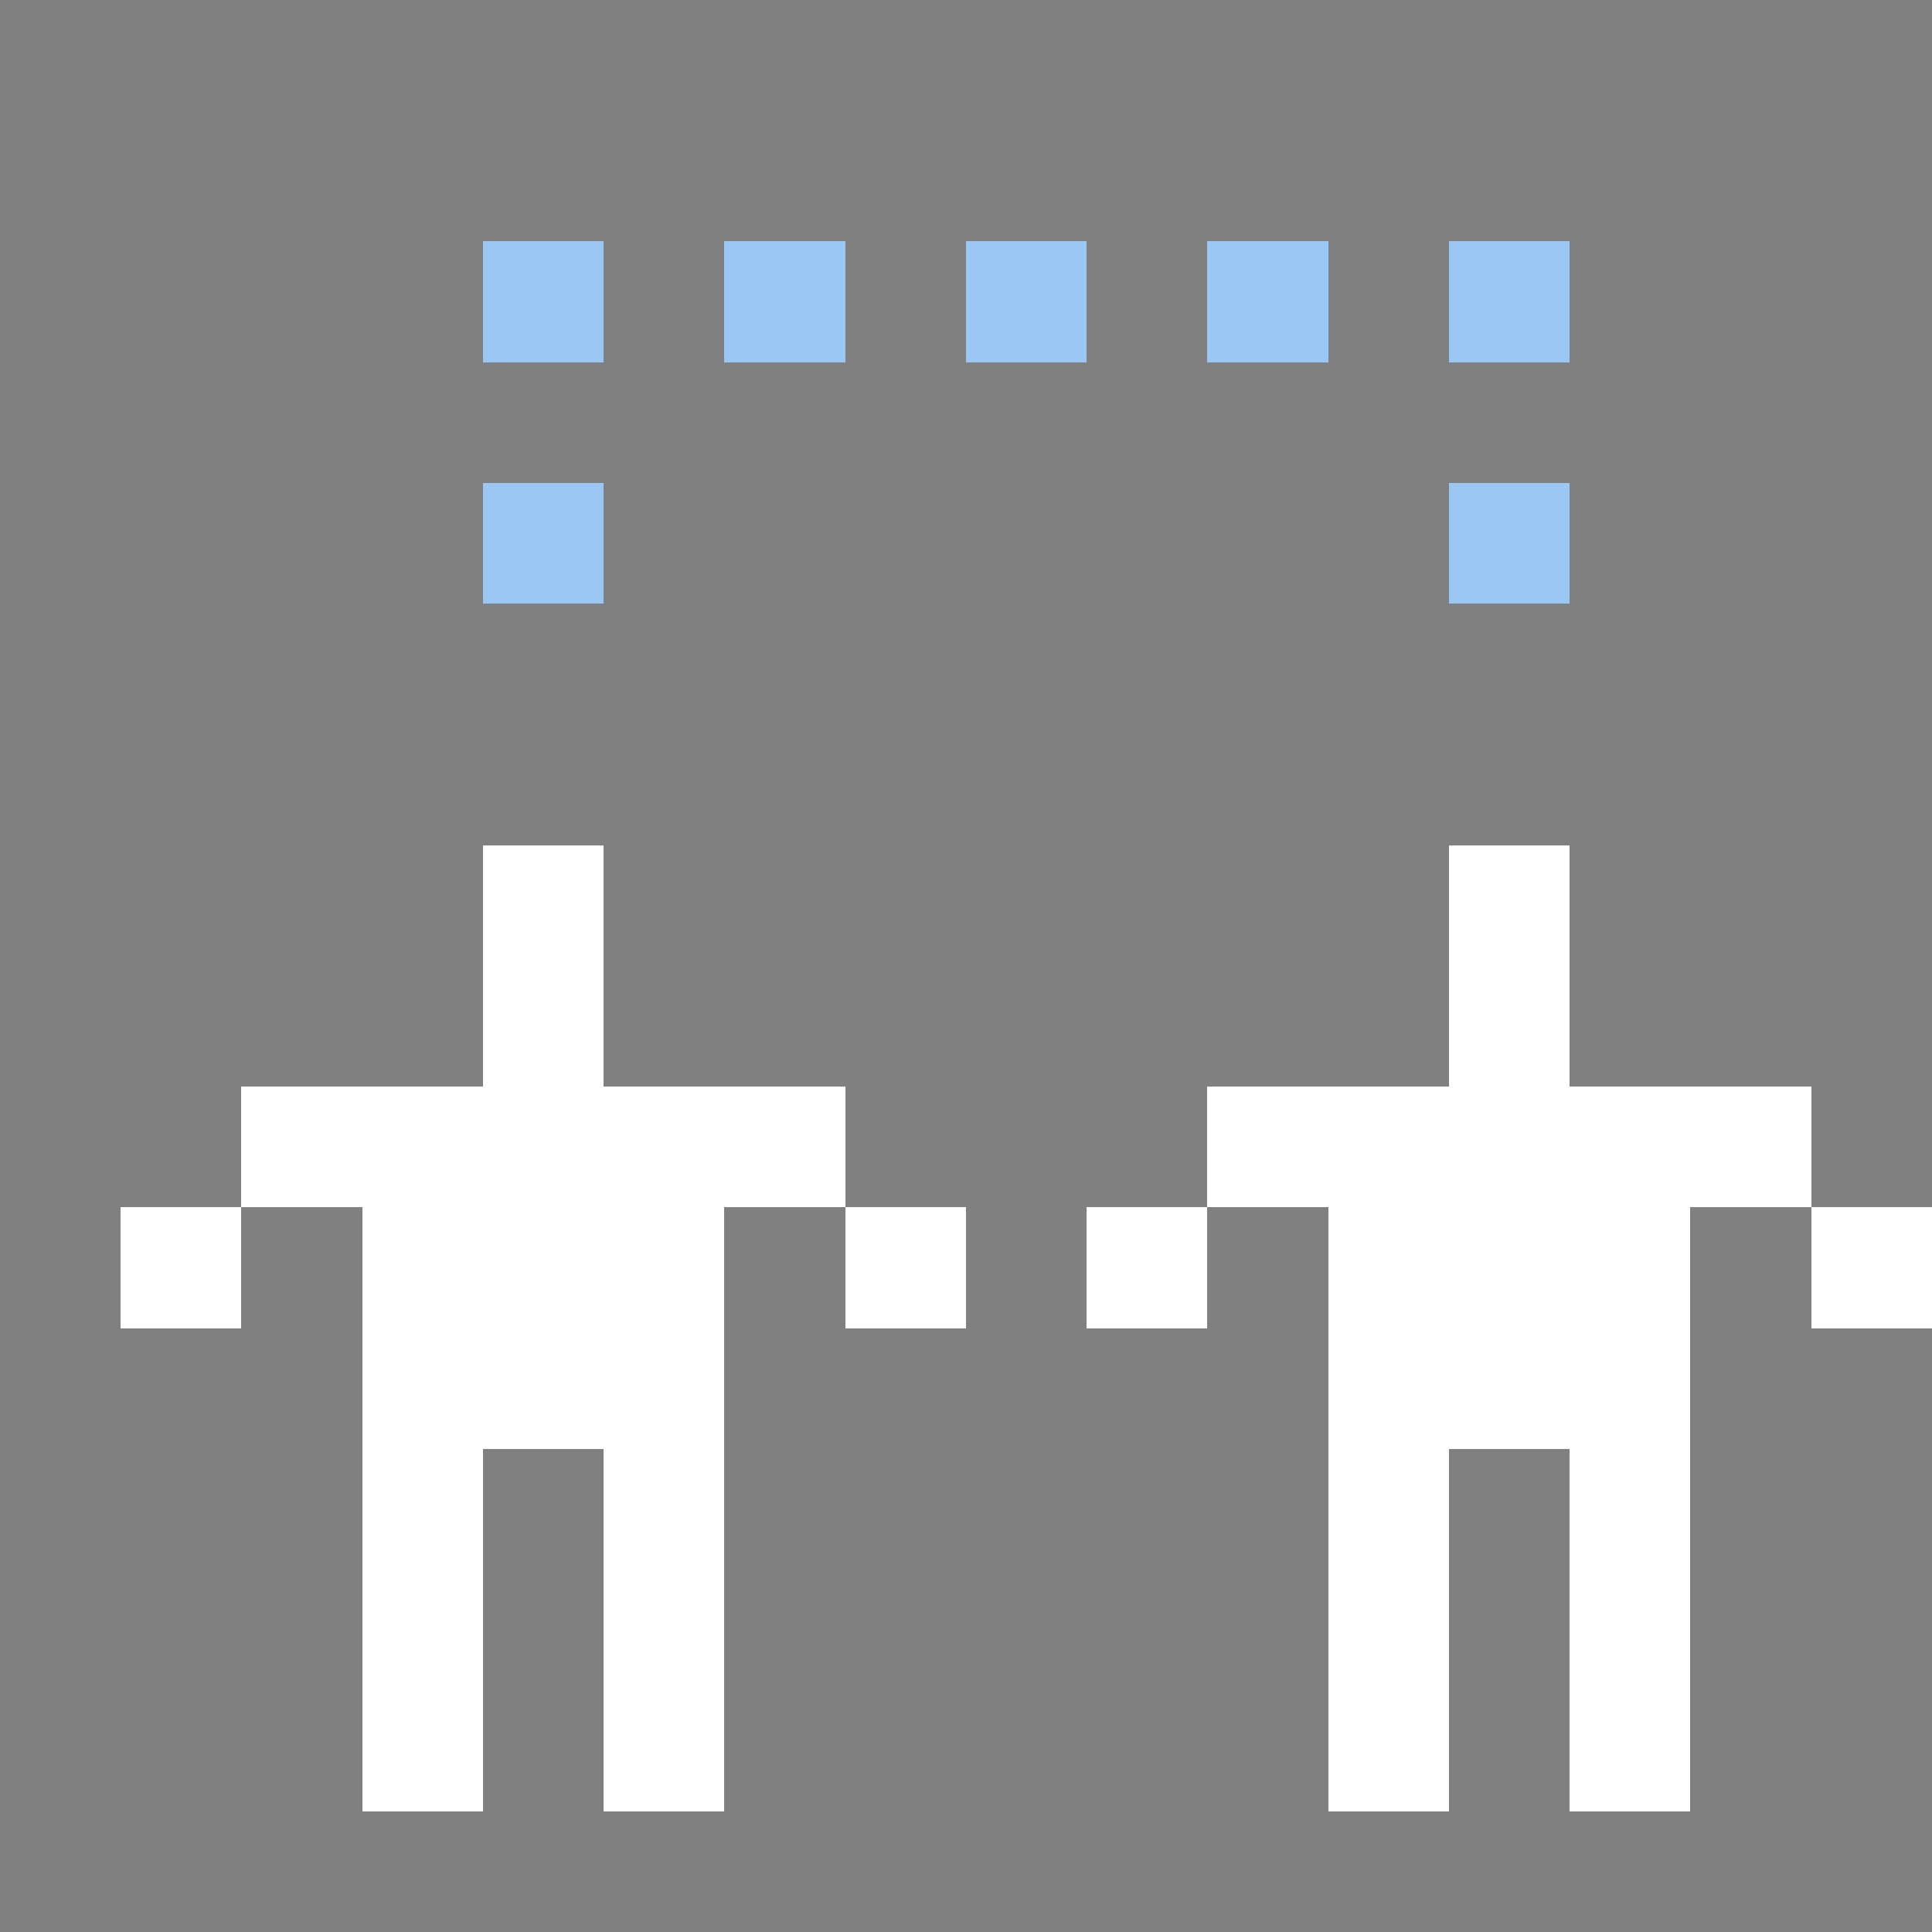 <svg xmlns="http://www.w3.org/2000/svg" shape-rendering="crispEdges" viewBox="0 -0.5 16 16"><rect x="0" y="-0.5" width="16" height="16" fill="#808080" stroke="none"/><path stroke="#9bc7f4" d="M4 2h1m1 0h1m1 0h1m1 0h1m1 0h1M4 4h1m7 0h1"/><path stroke="#fff" d="M4 7h1m7 0h1M4 8h1m7 0h1M2 9h5m3 0h5M1 10h1m1 0h3m1 0h1m1 0h1m1 0h3m1 0h1M3 11h3m5 0h3M3 12h1m1 0h1m5 0h1m1 0h1M3 13h1m1 0h1m5 0h1m1 0h1M3 14h1m1 0h1m5 0h1m1 0h1"/></svg>